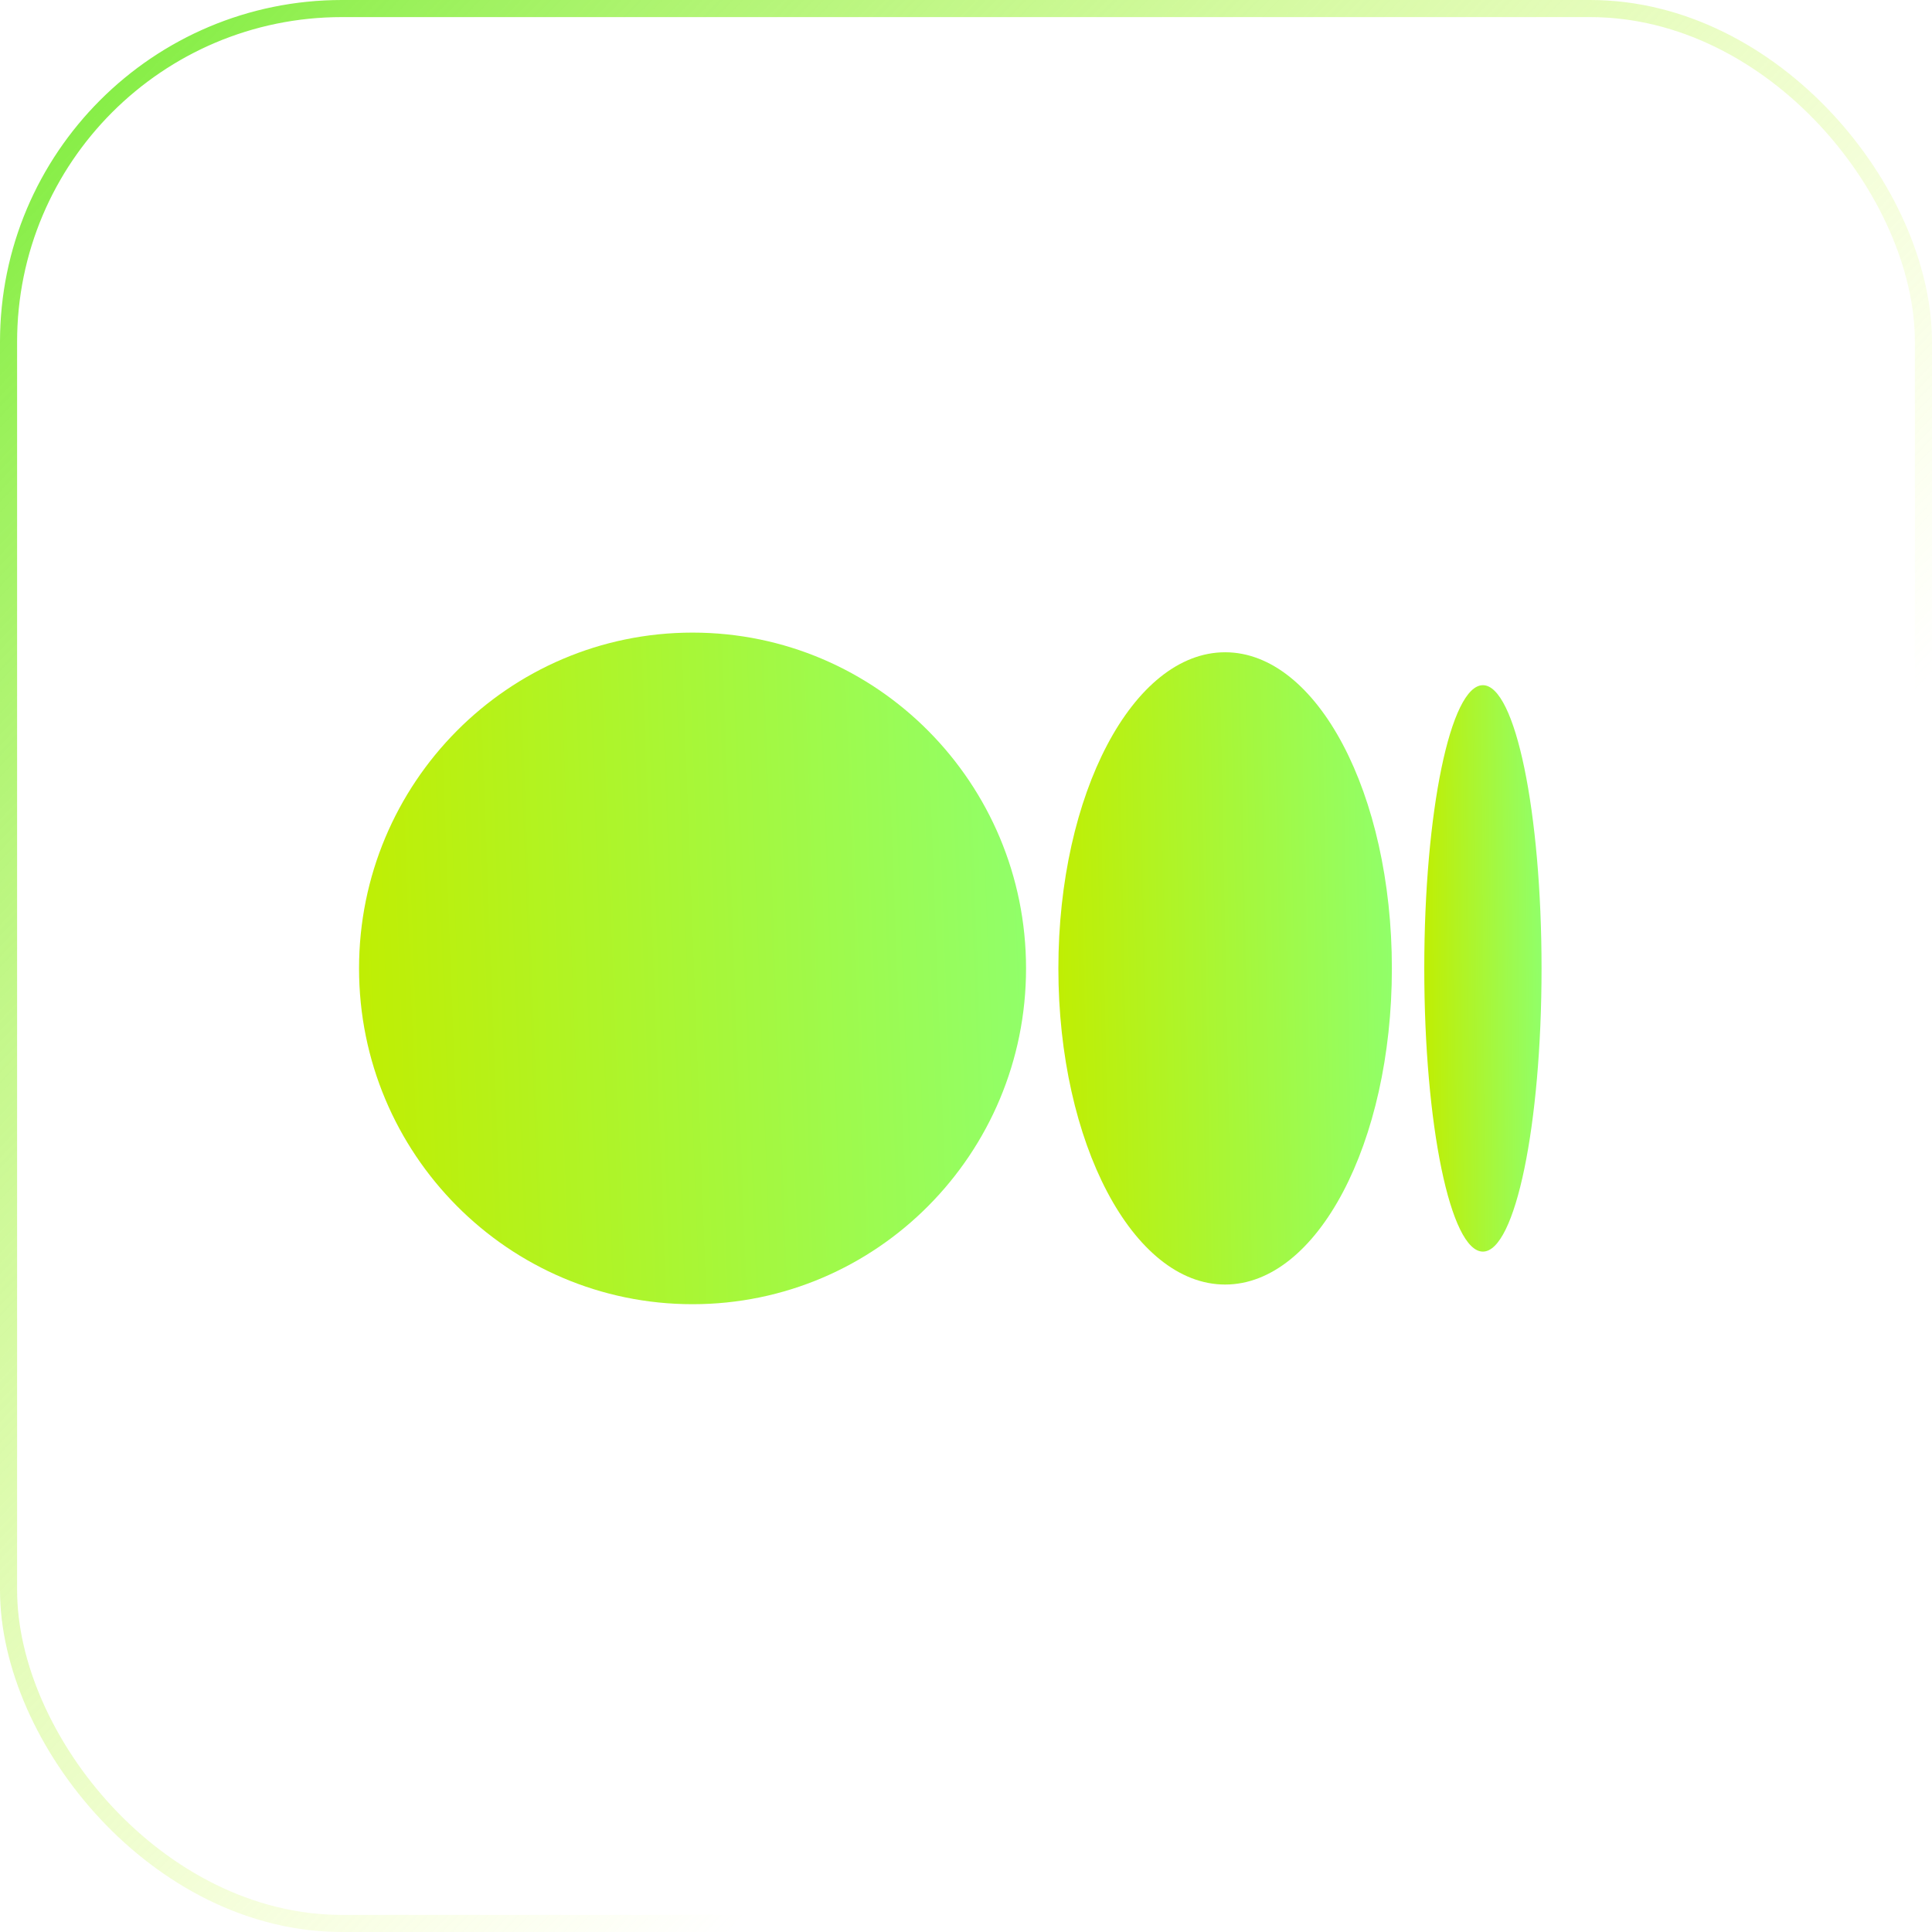 <svg width="113" height="113" viewBox="0 0 113 113" fill="none" xmlns="http://www.w3.org/2000/svg">
<g id="Frame 21293">
<rect x="0.5" y="0.5" width="112" height="112" rx="19.5" stroke="url(#paint0_linear_75_788)"/>
<g id="Symbol">
<path id="Vector" d="M60.012 56.641C60.012 67.487 51.279 76.281 40.506 76.281C29.734 76.281 21 67.487 21 56.641C21 45.794 29.733 37 40.506 37C51.279 37 60.012 45.794 60.012 56.641Z" fill="url(#paint1_linear_75_788)"/>
<path id="Vector_2" d="M81.409 56.641C81.409 66.85 77.043 75.131 71.656 75.131C66.27 75.131 61.903 66.85 61.903 56.641C61.903 46.431 66.269 38.15 71.656 38.15C77.042 38.15 81.409 46.428 81.409 56.641" fill="url(#paint2_linear_75_788)"/>
<path id="Vector_3" d="M90.163 56.64C90.163 65.786 88.628 73.205 86.733 73.205C84.838 73.205 83.304 65.788 83.304 56.64C83.304 47.493 84.839 40.076 86.733 40.076C88.627 40.076 90.163 47.492 90.163 56.64Z" fill="url(#paint3_linear_75_788)"/>
</g>
</g>
<defs>
<linearGradient id="paint0_linear_75_788" x1="115" y1="110" x2="0" y2="0" gradientUnits="userSpaceOnUse">
<stop offset="0.315" stop-color="#E3FF57" stop-opacity="0"/>
<stop offset="1" stop-color="#75EB36"/>
</linearGradient>
<linearGradient id="paint1_linear_75_788" x1="21" y1="71.817" x2="61.263" y2="70.304" gradientUnits="userSpaceOnUse">
<stop stop-color="#C0EE02"/>
<stop offset="1" stop-color="#90FF6B"/>
</linearGradient>
<linearGradient id="paint2_linear_75_788" x1="61.903" y1="70.928" x2="82.055" y2="70.526" gradientUnits="userSpaceOnUse">
<stop stop-color="#C0EE02"/>
<stop offset="1" stop-color="#90FF6B"/>
</linearGradient>
<linearGradient id="paint3_linear_75_788" x1="83.304" y1="69.44" x2="90.393" y2="69.385" gradientUnits="userSpaceOnUse">
<stop stop-color="#C0EE02"/>
<stop offset="1" stop-color="#90FF6B"/>
</linearGradient>
</defs>
</svg>

